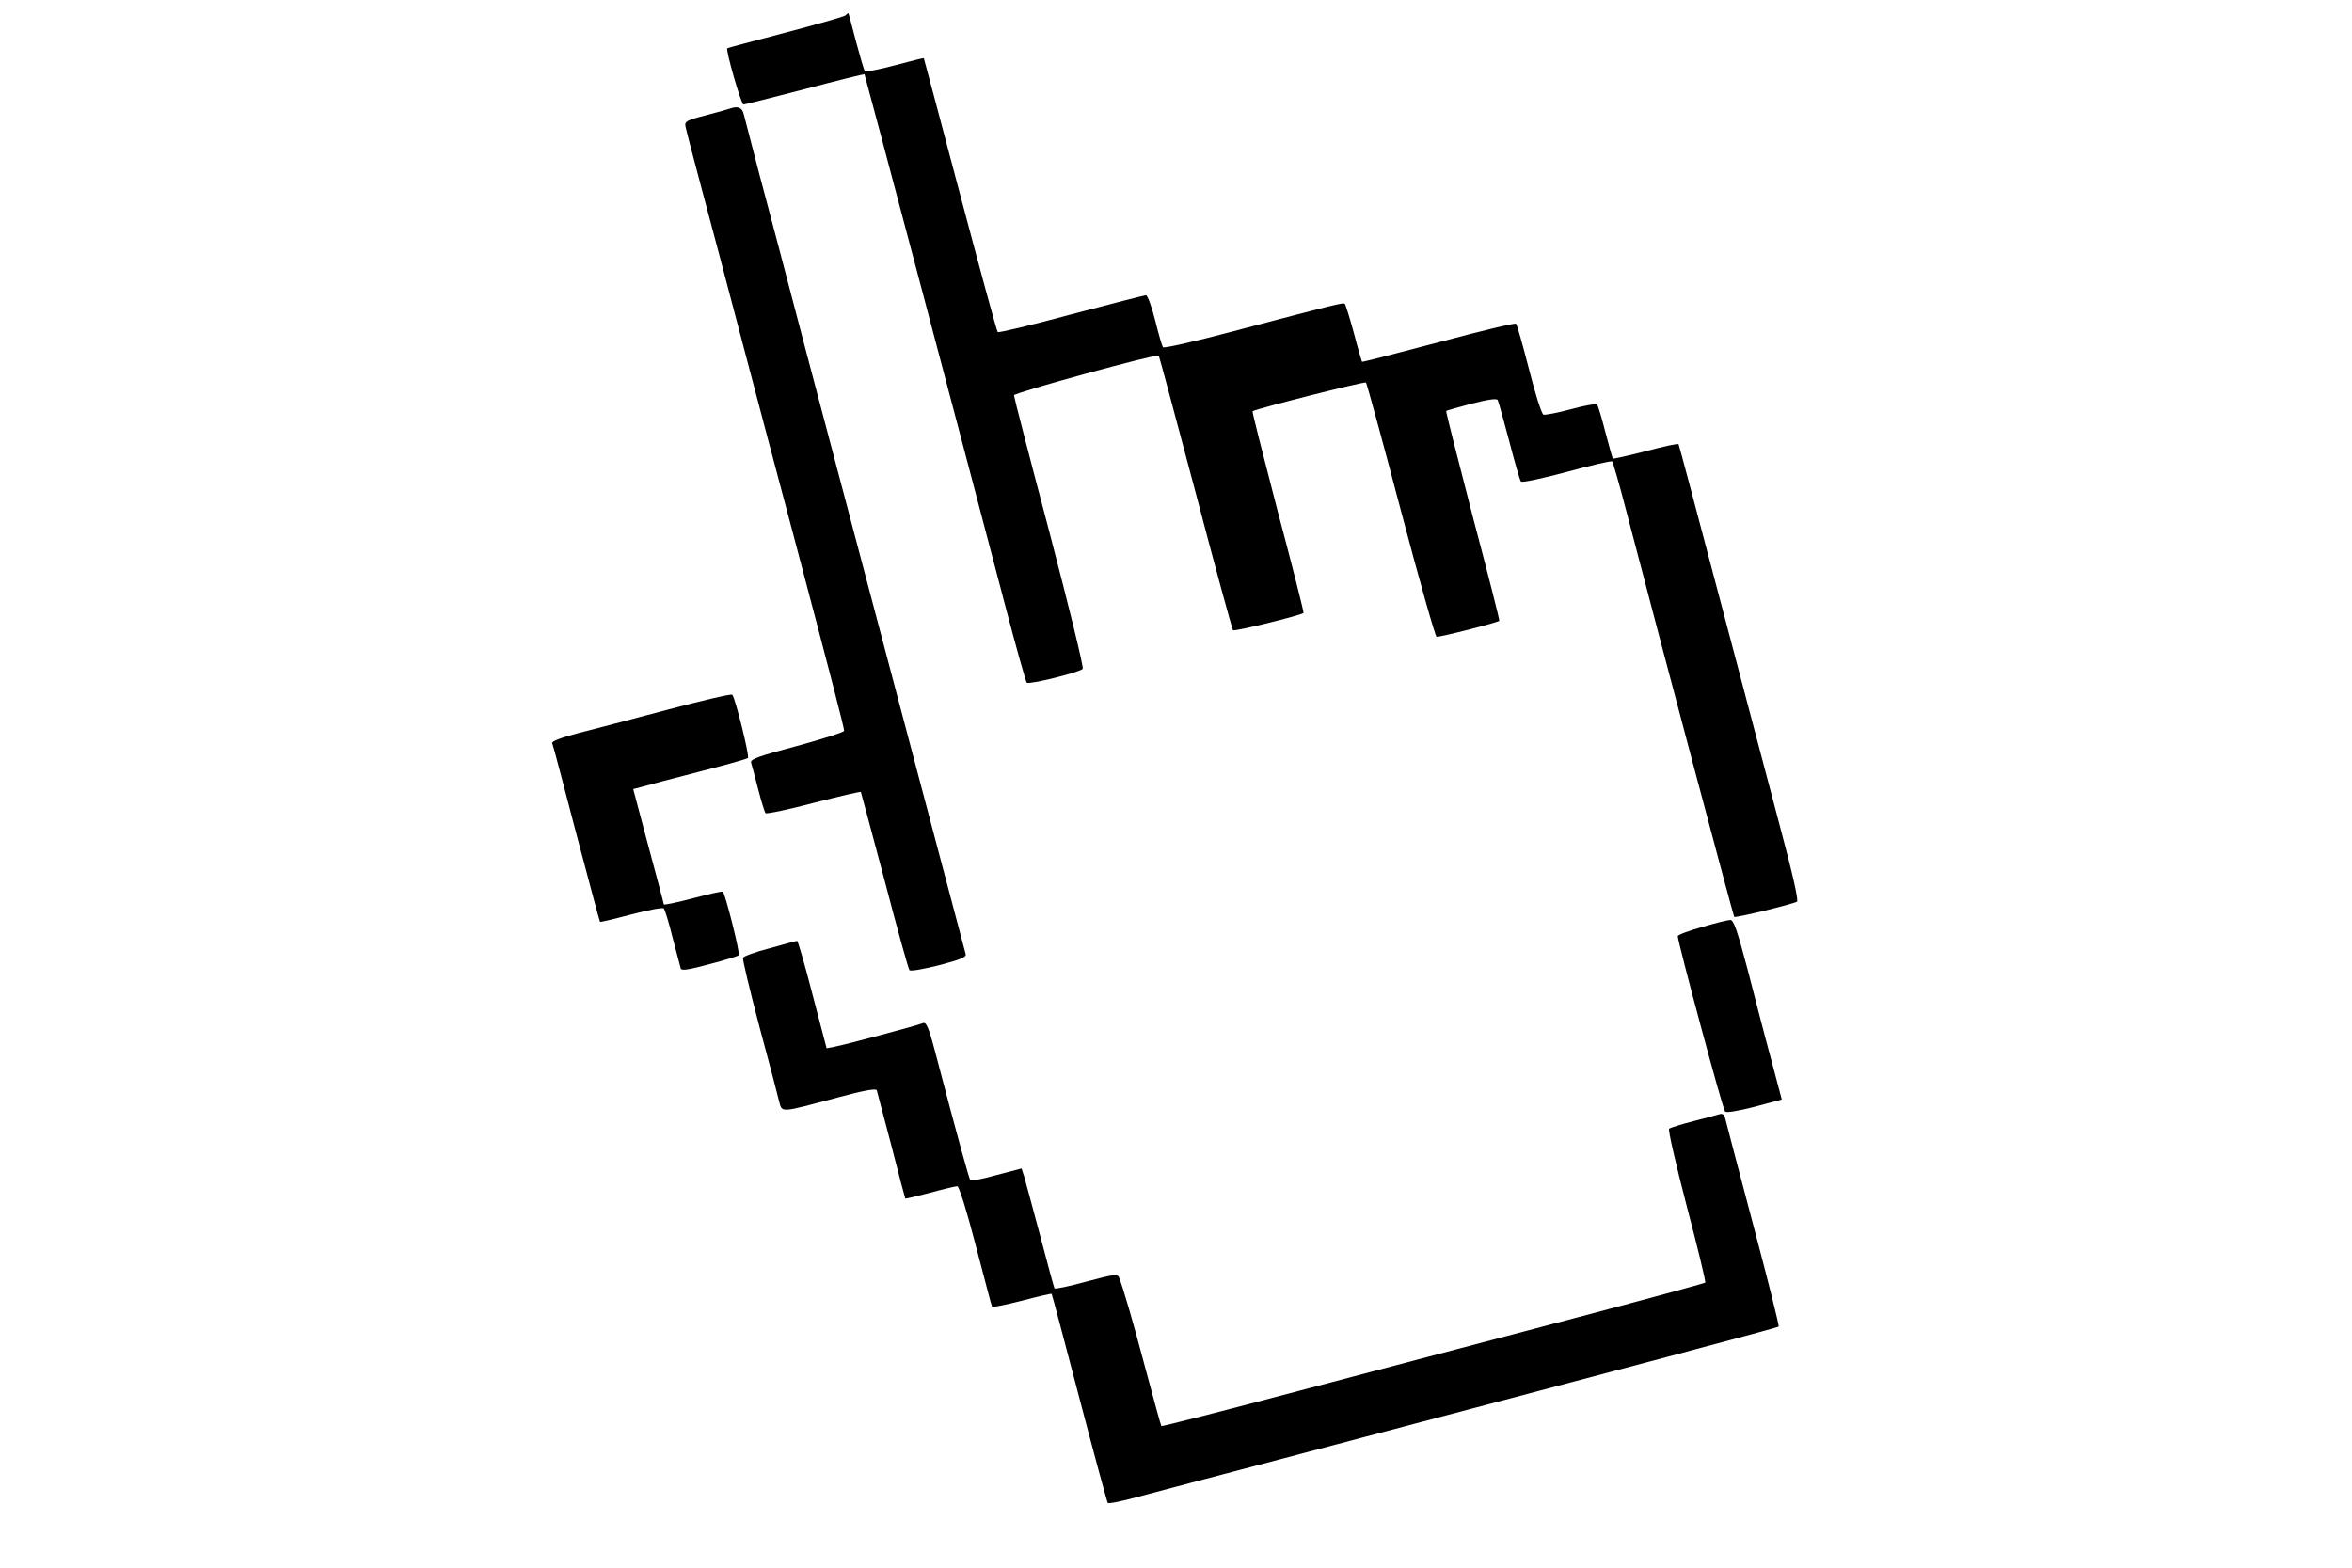 <?xml version="1.0" standalone="no"?>
<!DOCTYPE svg PUBLIC "-//W3C//DTD SVG 20010904//EN"
 "http://www.w3.org/TR/2001/REC-SVG-20010904/DTD/svg10.dtd">
<svg version="1.0" xmlns="http://www.w3.org/2000/svg"
 width="900pt" height="600pt" viewBox="0 0 900 600"
 preserveAspectRatio="xMidYMid meet">

<g transform="translate(0,600) scale(0.1,-0.1)"
fill="#000000" stroke="none">
<path d="M3235 5941 c-6 -5 -109 -34 -230 -66 -121 -32 -221 -58 -222 -60 -7
-5 53 -215 62 -215 5 0 111 27 235 59 124 33 226 58 228 57 2 -3 392 -1474
543 -2051 39 -148 74 -273 78 -278 8 -8 200 39 214 53 5 4 -53 239 -127 522
-75 283 -136 519 -136 525 0 10 547 160 554 152 2 -2 65 -238 141 -524 75
-286 140 -523 143 -527 6 -6 260 57 270 66 2 2 -42 176 -98 386 -55 211 -99
384 -97 386 8 8 429 115 434 110 3 -3 63 -222 133 -488 70 -265 132 -484 137
-485 9 -3 233 54 240 61 2 2 -44 182 -102 401 -57 220 -103 400 -101 402 1 2
45 14 97 28 62 16 96 21 100 14 3 -6 23 -77 44 -157 21 -81 41 -151 45 -155 4
-5 83 12 176 37 92 25 170 43 173 40 3 -3 27 -85 52 -182 161 -616 412 -1558
415 -1561 5 -5 222 48 240 58 7 4 -16 105 -67 296 -42 160 -146 551 -230 870
-84 319 -154 582 -156 585 -3 3 -59 -9 -126 -27 -67 -17 -123 -30 -125 -28 -2
1 -15 47 -29 101 -14 55 -28 102 -32 106 -3 4 -48 -4 -99 -18 -52 -14 -99 -23
-106 -21 -7 3 -32 81 -55 173 -24 93 -46 172 -50 175 -3 4 -136 -28 -296 -71
-159 -42 -291 -76 -293 -75 -1 1 -16 51 -31 109 -16 59 -32 110 -35 113 -6 6
-37 -2 -431 -106 -143 -38 -262 -65 -265 -60 -3 4 -17 51 -30 104 -13 52 -29
95 -35 95 -5 0 -134 -33 -285 -73 -151 -41 -278 -71 -282 -68 -4 3 -68 240
-144 526 -76 286 -138 521 -139 522 -1 2 -50 -11 -111 -27 -60 -16 -112 -26
-115 -22 -3 4 -18 55 -34 115 -15 59 -28 107 -29 107 -1 0 -6 -4 -11 -9z"/>
<path d="M2795 5585 c-5 -2 -48 -14 -93 -26 -75 -19 -83 -24 -79 -43 2 -11 29
-115 60 -231 31 -115 99 -372 151 -570 52 -198 142 -538 200 -755 148 -559
196 -745 196 -757 0 -5 -81 -31 -180 -58 -148 -39 -180 -51 -176 -64 3 -9 15
-54 27 -101 12 -47 25 -88 28 -92 4 -4 86 13 184 39 98 25 179 44 181 42 1 -2
42 -155 91 -339 48 -184 91 -339 95 -343 4 -5 55 4 114 19 84 22 105 31 101
43 -4 15 -291 1097 -611 2308 -68 260 -148 564 -178 675 -29 112 -56 215 -60
231 -6 25 -22 32 -51 22z"/>
<path d="M2555 3284 c-132 -35 -286 -76 -343 -90 -64 -17 -101 -31 -99 -38 3
-6 44 -162 92 -346 49 -184 89 -336 91 -338 1 -2 55 11 119 28 65 17 121 28
125 23 4 -4 20 -55 34 -113 15 -58 29 -110 31 -117 3 -9 33 -4 110 17 59 15
109 31 112 34 6 5 -51 234 -61 243 -2 3 -54 -9 -115 -25 -61 -16 -111 -27
-111 -23 0 3 -27 104 -59 223 l-58 218 31 8 c17 5 114 31 216 57 102 26 188
50 192 54 7 6 -49 232 -60 242 -4 4 -115 -22 -247 -57z"/>
<path d="M6513 2452 c-51 -14 -93 -30 -93 -35 0 -22 172 -663 181 -671 5 -6
50 2 113 18 l104 28 -39 147 c-22 80 -62 235 -90 344 -41 155 -55 197 -68 196
-9 0 -58 -12 -108 -27z"/>
<path d="M2946 2371 c-55 -14 -101 -31 -103 -37 -2 -6 26 -123 62 -260 37
-137 71 -266 76 -288 12 -46 1 -46 222 13 104 28 149 36 152 28 2 -7 27 -102
56 -212 28 -110 52 -201 53 -202 1 -2 44 9 95 22 51 14 98 25 104 25 7 0 36
-93 71 -228 33 -125 60 -230 62 -233 2 -3 53 7 115 23 61 16 112 28 113 26 2
-2 49 -181 106 -398 57 -217 106 -398 109 -402 3 -4 53 6 111 22 58 16 310 82
560 148 1396 369 1892 500 1896 505 3 2 -41 177 -97 388 -56 211 -104 394
-107 407 -3 15 -10 21 -21 18 -9 -3 -54 -15 -101 -27 -47 -12 -89 -25 -93 -29
-5 -4 26 -137 67 -295 42 -159 74 -291 71 -294 -4 -3 -239 -67 -523 -142 -284
-75 -750 -198 -1035 -273 -286 -76 -521 -136 -523 -134 -2 2 -28 98 -59 213
-51 193 -87 315 -103 356 -6 14 -20 12 -125 -16 -65 -18 -119 -29 -122 -26 -2
4 -27 95 -55 202 -28 106 -56 208 -61 226 l-10 31 -95 -25 c-52 -15 -97 -23
-101 -20 -5 6 -46 154 -133 485 -27 103 -36 122 -49 116 -22 -9 -298 -83 -337
-90 l-31 -6 -54 206 c-29 113 -56 206 -59 205 -3 0 -50 -13 -104 -28z"/>
</g>
</svg>
